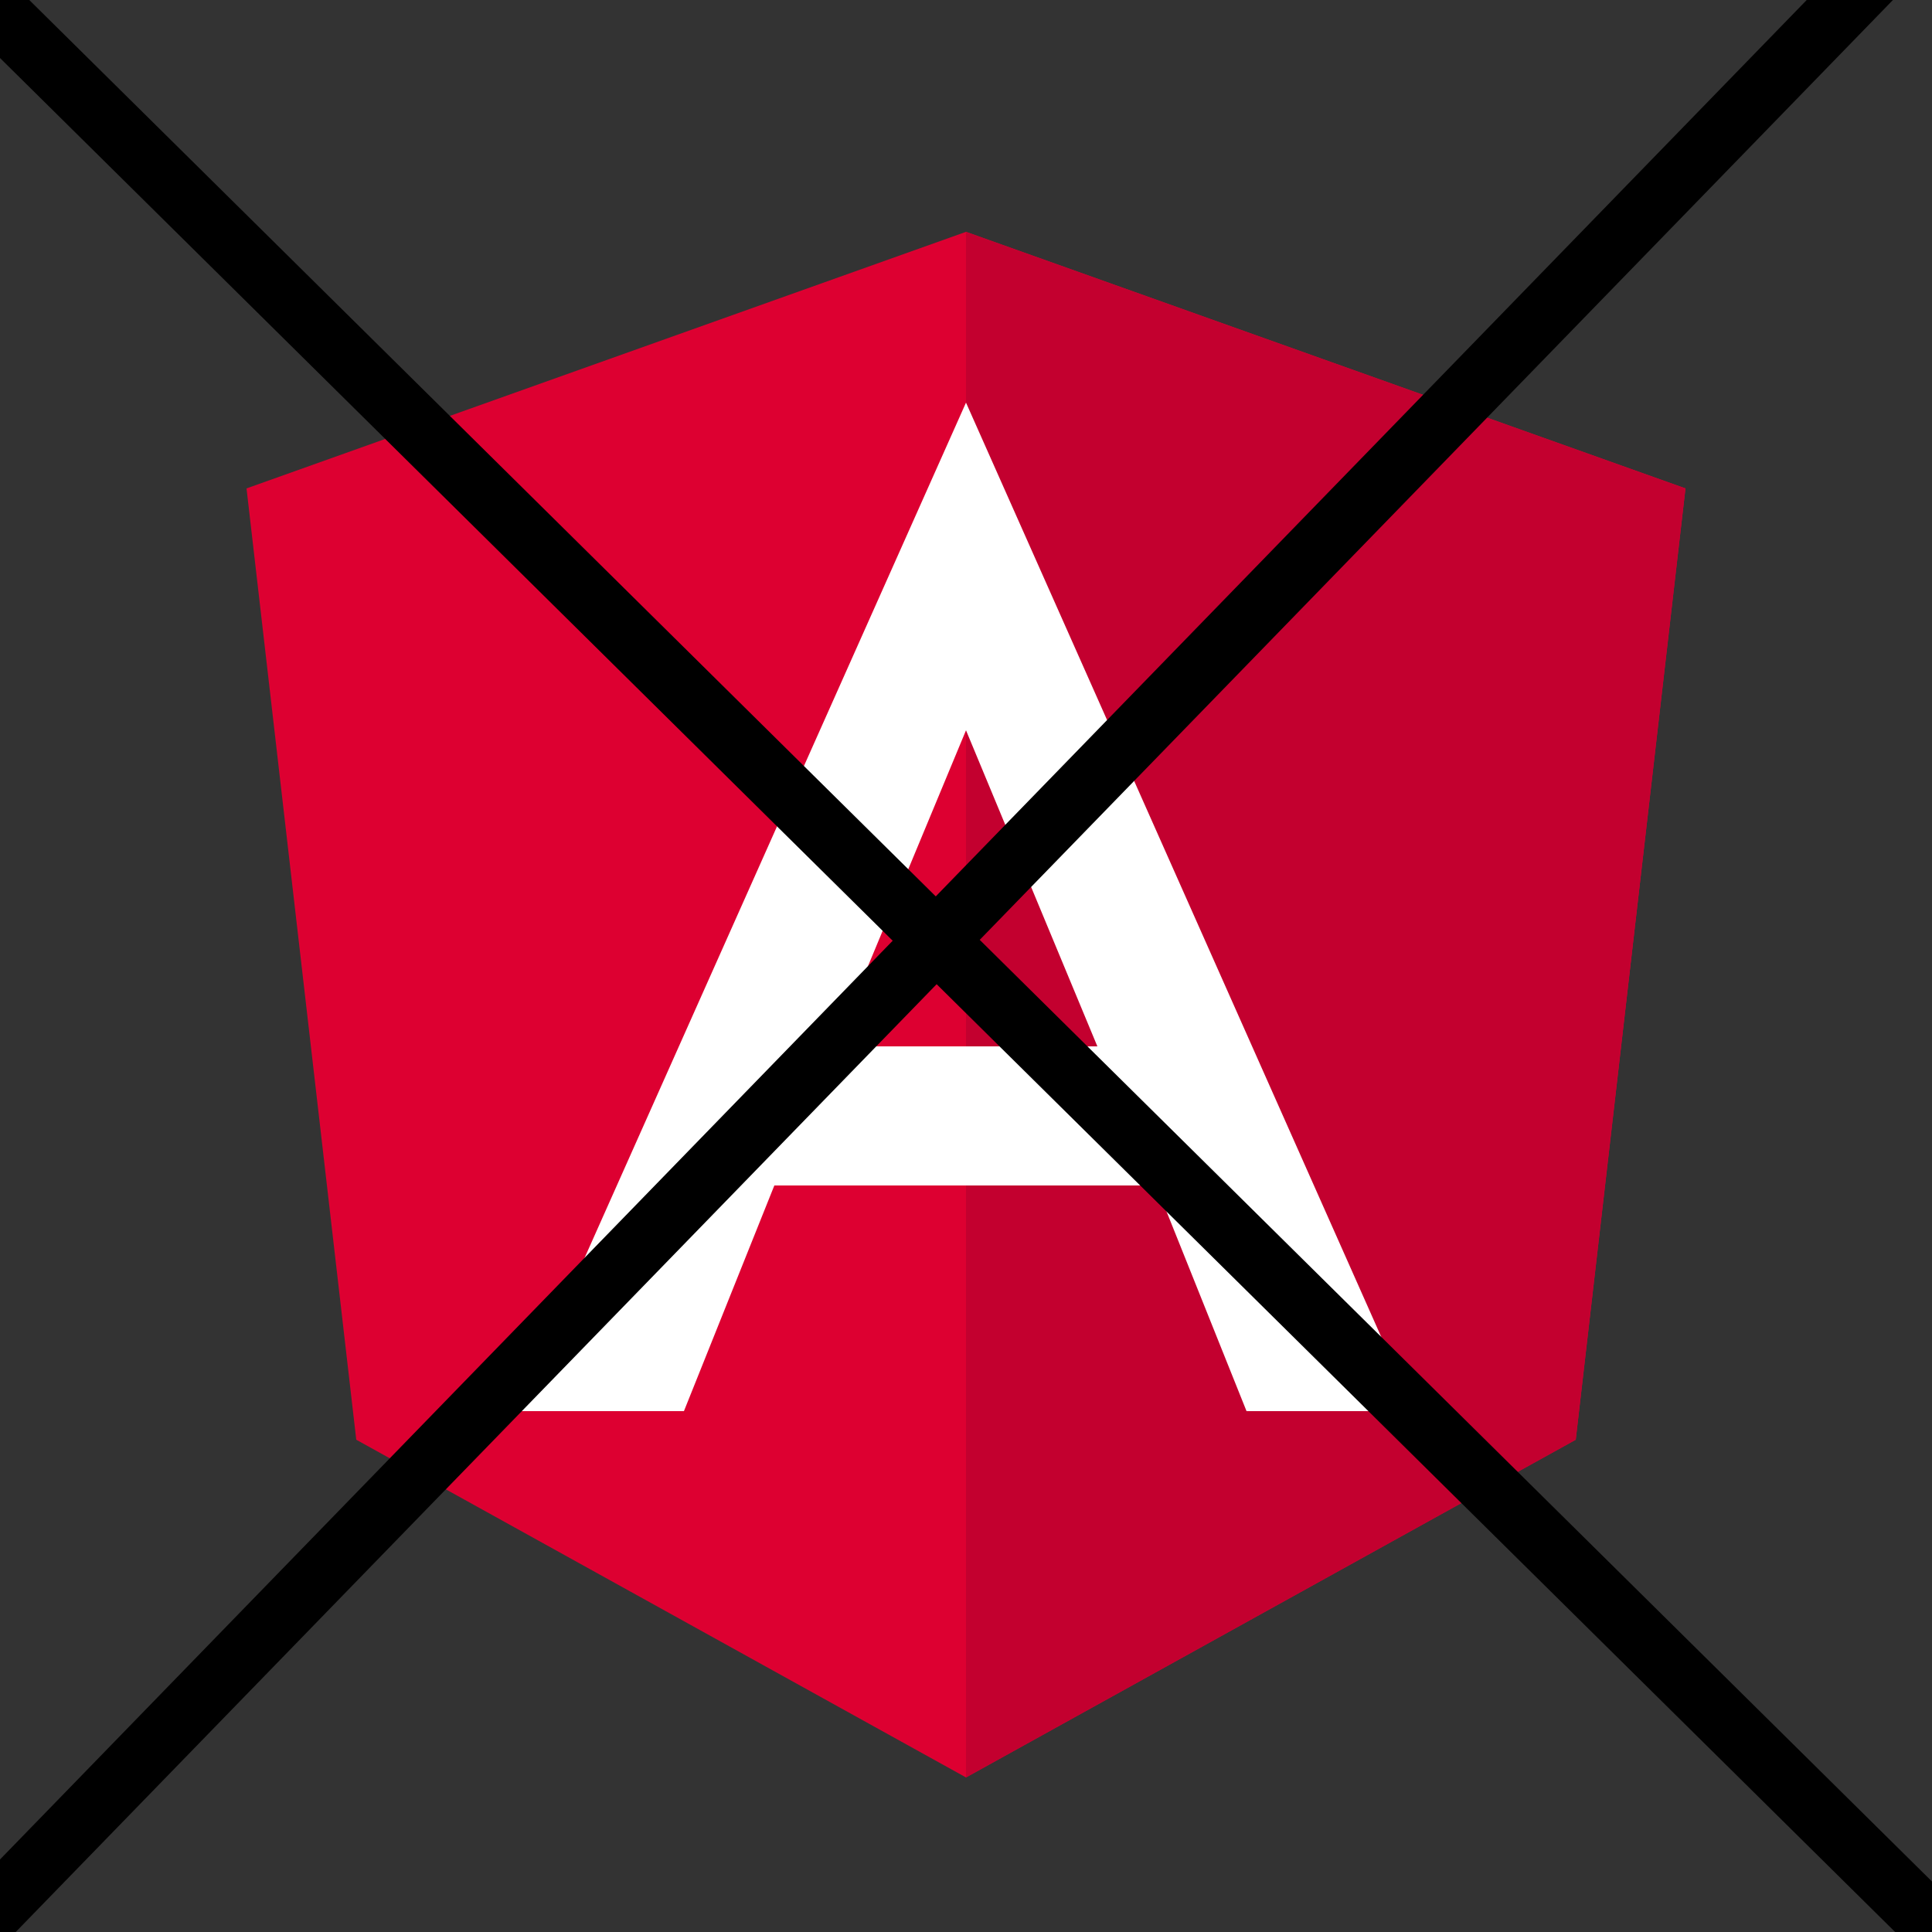 <svg width="250" height="250" xmlns="http://www.w3.org/2000/svg">
 <rect width="100%" height="100%" fill="#333333" stroke="none"/>
 <style type="text/css">.st0{fill:#DD0031;}
	.st1{fill:#C3002F;}
	.st2{fill:#FFFFFF;}</style>

 <g>
  <title>background</title>
  <rect fill="none" id="canvas_background" height="602" width="802" y="-1" x="-1"/>
 </g>
 <g>
  <title>Layer 1</title>
  <g id="svg_1">
   <polygon id="svg_2" points="125,30 125,30 125,30 31.9,63.2 46.1,186.3 125,230 125,230 125,230 203.9,186.3 218.1,63.2  " class="st0"/>
   <polygon id="svg_3" points="125,30 125,52.2 125,52.1 125,153.4 125,153.4 125,230 125,230 203.9,186.3 218.1,63.2 125,30  " class="st1"/>
   <path id="svg_4" d="m125,52.1l-58.2,130.5l0,0l21.7,0l0,0l11.7,-29.2l49.4,0l11.7,29.2l0,0l21.7,0l0,0l-58,-130.5l0,0l0,0l0,0l0,0zm17,83.3l-34,0l17,-40.9l17,40.9z" class="st2"/>
  </g>
  <line stroke="#000" stroke-linecap="undefined" stroke-linejoin="undefined" id="svg_5" y2="-14.547" x2="253.5" y1="267.453" x1="-20.5" stroke-width="8" fill="none"/>
  <line stroke-linecap="undefined" stroke-linejoin="undefined" id="svg_6" y2="233.453" x2="456.5" y1="232.453" x1="456.5" stroke-width="5" stroke="#000" fill="none"/>
  <line stroke="#000" stroke-linecap="undefined" stroke-linejoin="undefined" id="svg_7" y2="261.453" x2="262.5" y1="-4.547" x1="-6.5" stroke-width="8" fill="none"/>
  <line stroke-linecap="undefined" stroke-linejoin="undefined" id="svg_8" y2="201.453" x2="535.5" y1="201.453" x1="534.5" stroke-width="8" stroke="#000" fill="none"/>
 </g>
</svg>